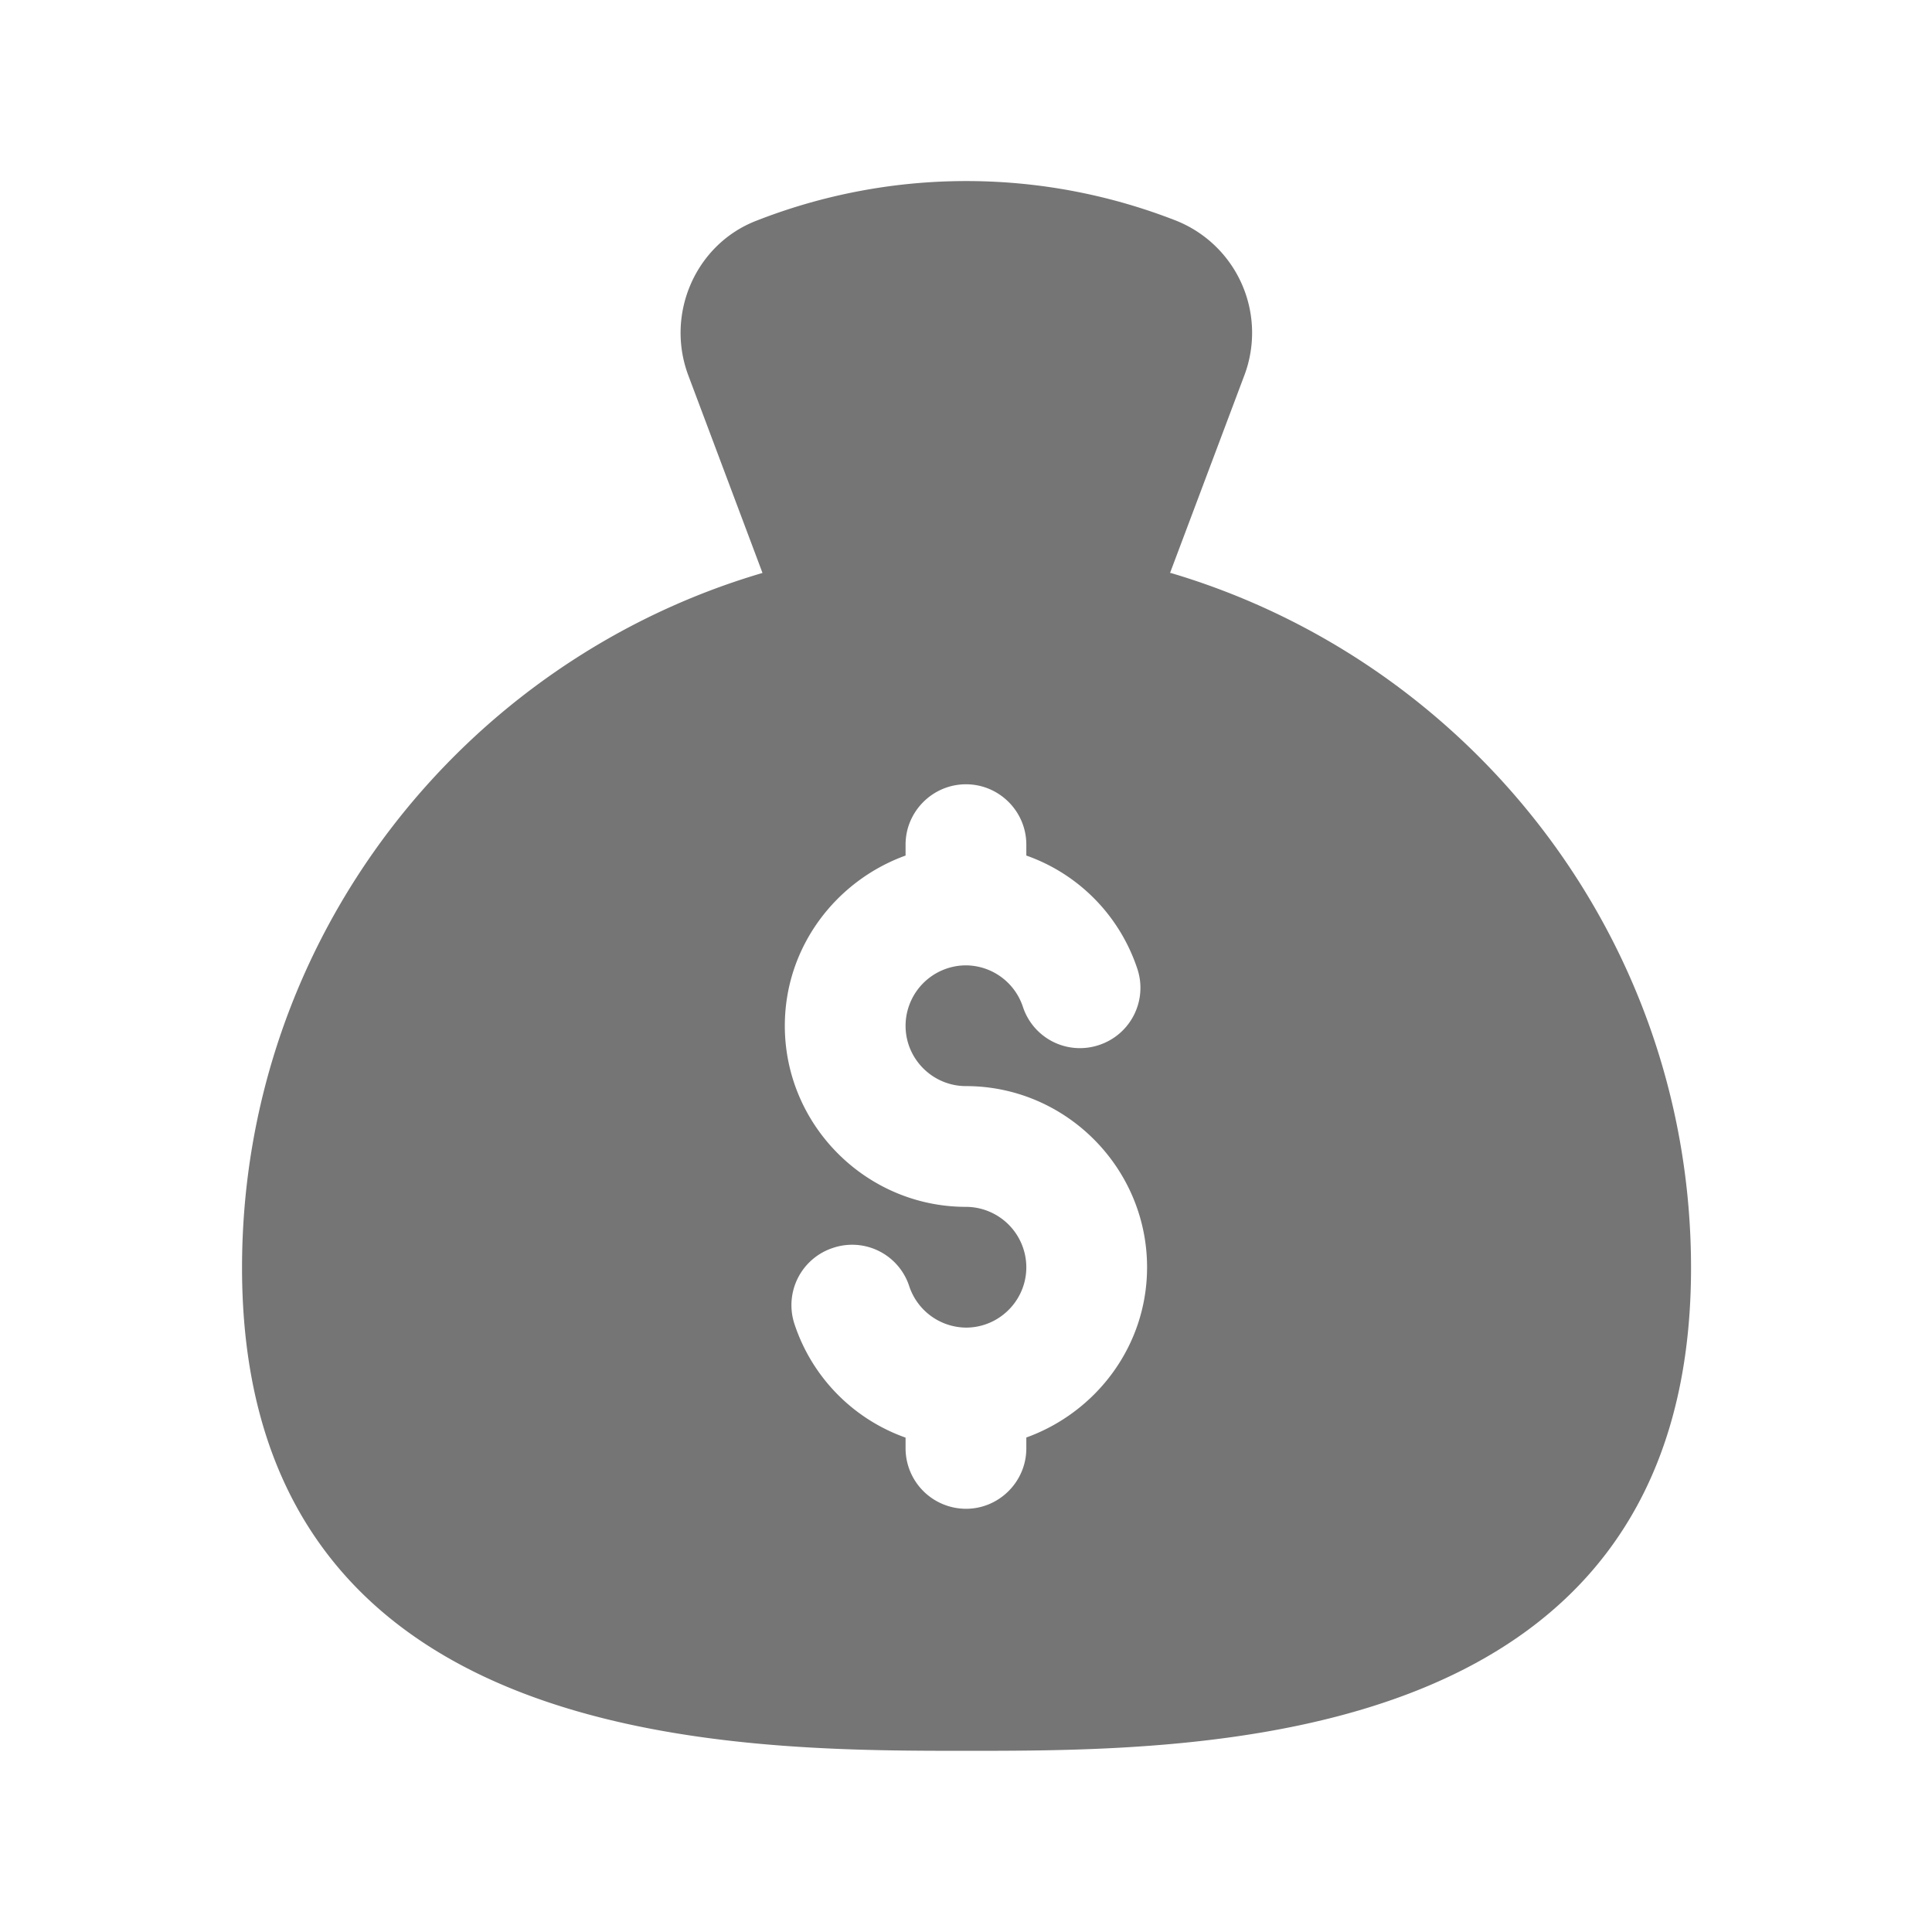 <svg width="18" height="18" fill="none" xmlns="http://www.w3.org/2000/svg"><path d="M10.901 5.338l.692-1.84a1.125 1.125 0 0 0-.63-1.44 5.361 5.361 0 0 0-3.92 0c-.563.22-.845.867-.63 1.44l.691 1.84c-2.796.821-4.849 3.409-4.849 6.474 0 4.5 4.557 4.5 6.75 4.5 2.194 0 6.75 0 6.75-4.5 0-3.06-2.053-5.647-4.848-6.474H10.9zm-1.339 8.055v.101c0 .31-.253.563-.562.563a.564.564 0 0 1-.563-.563v-.1a1.682 1.682 0 0 1-1.035-1.058.561.561 0 0 1 .36-.71.559.559 0 0 1 .71.36.563.563 0 0 0 .528.383c.31 0 .562-.253.562-.562A.564.564 0 0 0 9 11.244c-.928 0-1.688-.759-1.688-1.687 0-.731.473-1.35 1.125-1.586v-.102c0-.309.253-.562.563-.562.31 0 .562.253.562.562v.102c.478.168.867.55 1.035 1.057a.561.561 0 0 1-.36.709.559.559 0 0 1-.708-.36.563.563 0 0 0-.53-.383.564.564 0 0 0-.562.563c0 .31.253.562.563.562.928 0 1.687.76 1.687 1.688 0 .731-.472 1.35-1.125 1.586z" fill="#757575"/></svg>
